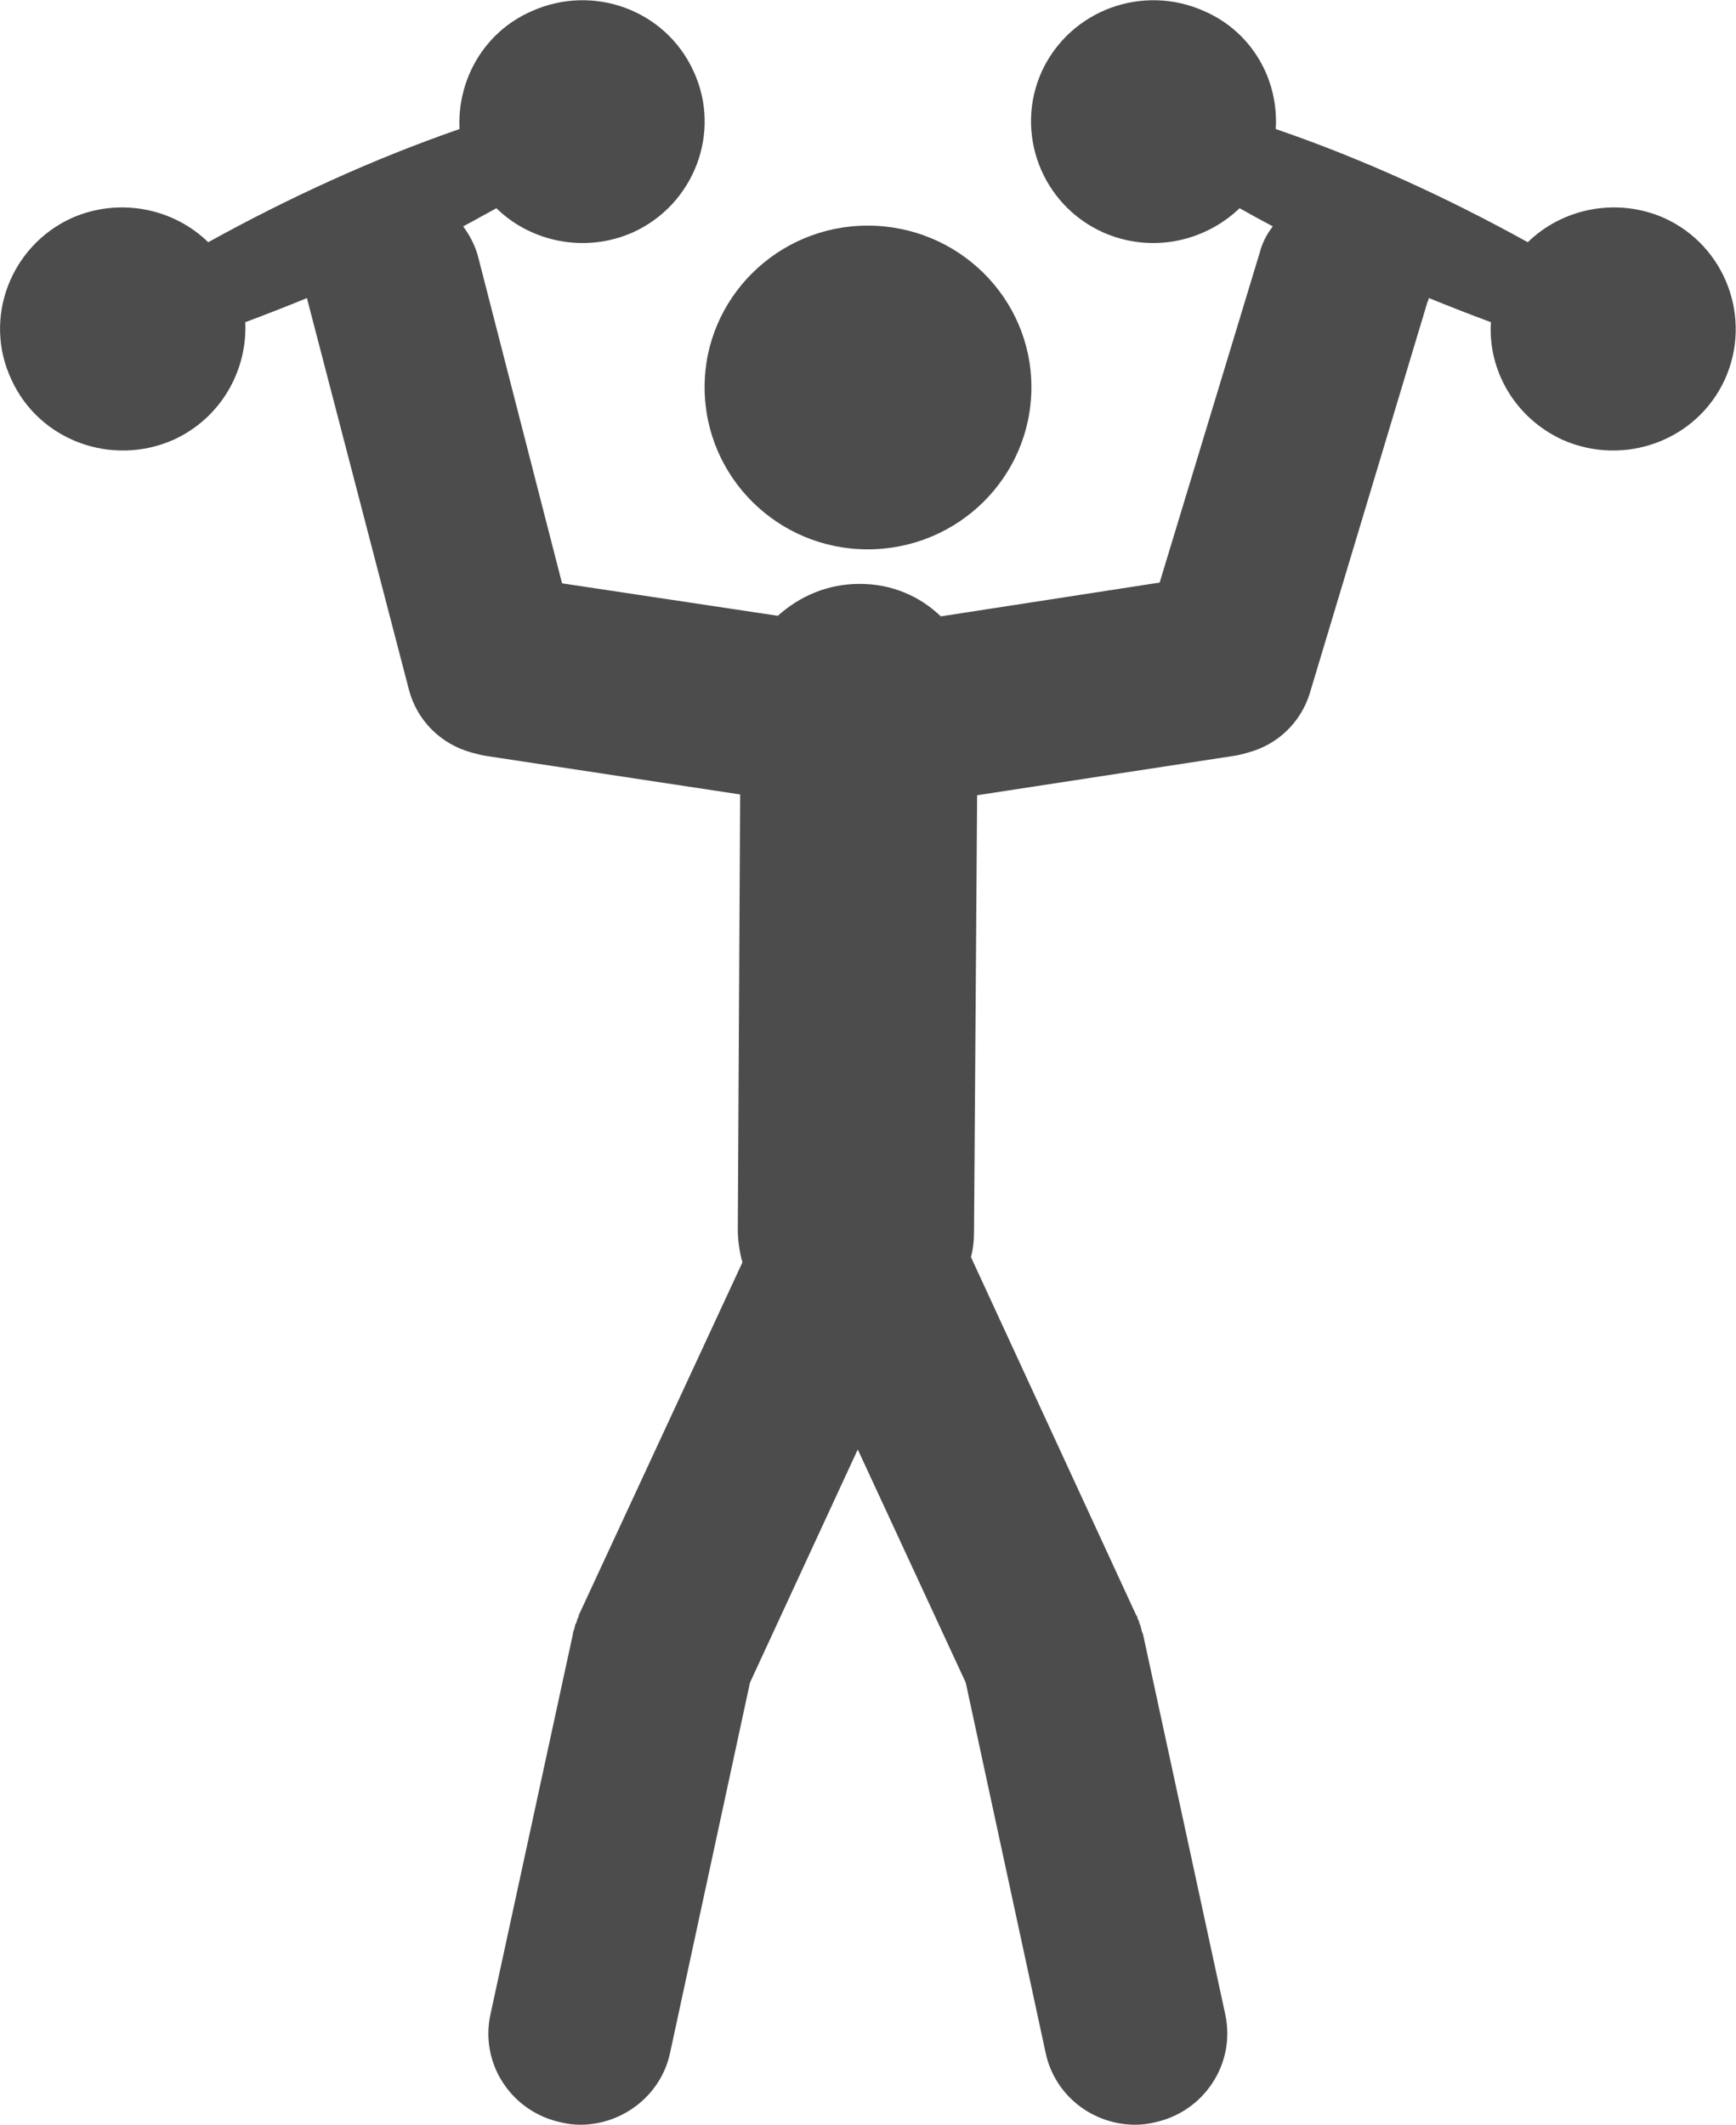 <?xml version="1.0" encoding="UTF-8"?>
<svg xmlns="http://www.w3.org/2000/svg" xmlns:xlink="http://www.w3.org/1999/xlink" width="8.988" height="11" viewBox="0 0 8.988 11">
<path fill-rule="nonzero" fill="rgb(30%,30%,30%)" fill-opacity="1" d="M 8.617 1.129 C 8.371 1.02 8.09 1.078 7.91 1.254 C 7.492 1.023 7.059 0.824 6.605 0.668 C 6.621 0.414 6.484 0.168 6.238 0.059 C 5.918 -0.086 5.543 0.051 5.395 0.367 C 5.25 0.684 5.391 1.059 5.711 1.203 C 5.957 1.312 6.234 1.254 6.418 1.078 C 6.473 1.109 6.531 1.141 6.59 1.172 C 6.559 1.211 6.535 1.258 6.523 1.305 L 6.004 3.016 L 4.871 3.191 C 4.762 3.086 4.617 3.023 4.453 3.023 L 4.449 3.023 C 4.285 3.023 4.141 3.086 4.027 3.188 L 2.91 3.02 L 2.473 1.32 C 2.457 1.266 2.43 1.215 2.398 1.172 C 2.457 1.141 2.512 1.109 2.57 1.078 C 2.75 1.254 3.031 1.312 3.277 1.203 C 3.594 1.059 3.738 0.684 3.59 0.367 C 3.445 0.051 3.07 -0.086 2.75 0.059 C 2.504 0.168 2.367 0.414 2.379 0.668 C 1.93 0.824 1.496 1.023 1.078 1.254 C 0.898 1.078 0.617 1.02 0.371 1.129 C 0.055 1.273 -0.09 1.648 0.059 1.965 C 0.203 2.281 0.578 2.418 0.898 2.277 C 1.145 2.164 1.281 1.918 1.27 1.668 C 1.375 1.629 1.484 1.586 1.59 1.543 C 1.59 1.547 1.59 1.547 1.59 1.547 L 2.117 3.57 C 2.16 3.734 2.285 3.852 2.438 3.895 C 2.465 3.902 2.492 3.91 2.52 3.914 L 3.832 4.113 L 3.82 6.363 C 3.82 6.422 3.828 6.48 3.844 6.535 L 2.996 8.363 C 2.996 8.367 2.996 8.367 2.996 8.367 C 2.996 8.371 2.992 8.379 2.988 8.383 C 2.988 8.387 2.988 8.387 2.988 8.391 C 2.984 8.395 2.984 8.398 2.984 8.402 C 2.98 8.406 2.98 8.41 2.977 8.414 C 2.977 8.414 2.977 8.418 2.977 8.422 C 2.973 8.426 2.973 8.434 2.973 8.438 C 2.973 8.438 2.973 8.438 2.969 8.441 C 2.969 8.449 2.965 8.457 2.965 8.465 L 2.539 10.43 C 2.484 10.684 2.648 10.934 2.906 10.988 C 2.938 10.996 2.973 11 3.004 11 C 3.223 11 3.422 10.848 3.469 10.629 L 3.883 8.711 L 4.441 7.504 L 5 8.711 L 5.414 10.629 C 5.461 10.848 5.656 11 5.879 11 C 5.91 11 5.945 10.996 5.977 10.988 C 6.234 10.934 6.398 10.684 6.344 10.43 L 5.918 8.461 C 5.914 8.453 5.914 8.449 5.91 8.441 C 5.91 8.441 5.91 8.438 5.91 8.438 C 5.91 8.434 5.906 8.426 5.906 8.422 C 5.906 8.418 5.906 8.414 5.902 8.414 C 5.902 8.41 5.902 8.406 5.898 8.402 C 5.898 8.398 5.898 8.395 5.895 8.391 C 5.895 8.387 5.895 8.387 5.891 8.383 C 5.891 8.379 5.887 8.371 5.887 8.367 C 5.887 8.367 5.887 8.367 5.883 8.363 L 5.027 6.508 C 5.039 6.465 5.043 6.418 5.043 6.371 L 5.059 4.117 L 6.383 3.914 C 6.414 3.91 6.441 3.902 6.465 3.895 C 6.613 3.855 6.734 3.742 6.781 3.59 L 7.391 1.562 C 7.395 1.559 7.395 1.551 7.398 1.543 C 7.504 1.586 7.613 1.629 7.719 1.668 C 7.703 1.918 7.844 2.164 8.09 2.277 C 8.41 2.418 8.785 2.281 8.93 1.965 C 9.074 1.648 8.934 1.273 8.617 1.129 Z M 8.617 1.129 "/>
<path fill-rule="nonzero" fill="rgb(30%,30%,30%)" fill-opacity="1" d="M 4.492 2.844 C 4.961 2.844 5.34 2.469 5.34 2.004 C 5.34 1.543 4.961 1.168 4.492 1.168 C 4.027 1.168 3.648 1.543 3.648 2.004 C 3.648 2.469 4.027 2.844 4.492 2.844 Z M 4.492 2.844 "/>
</svg>
